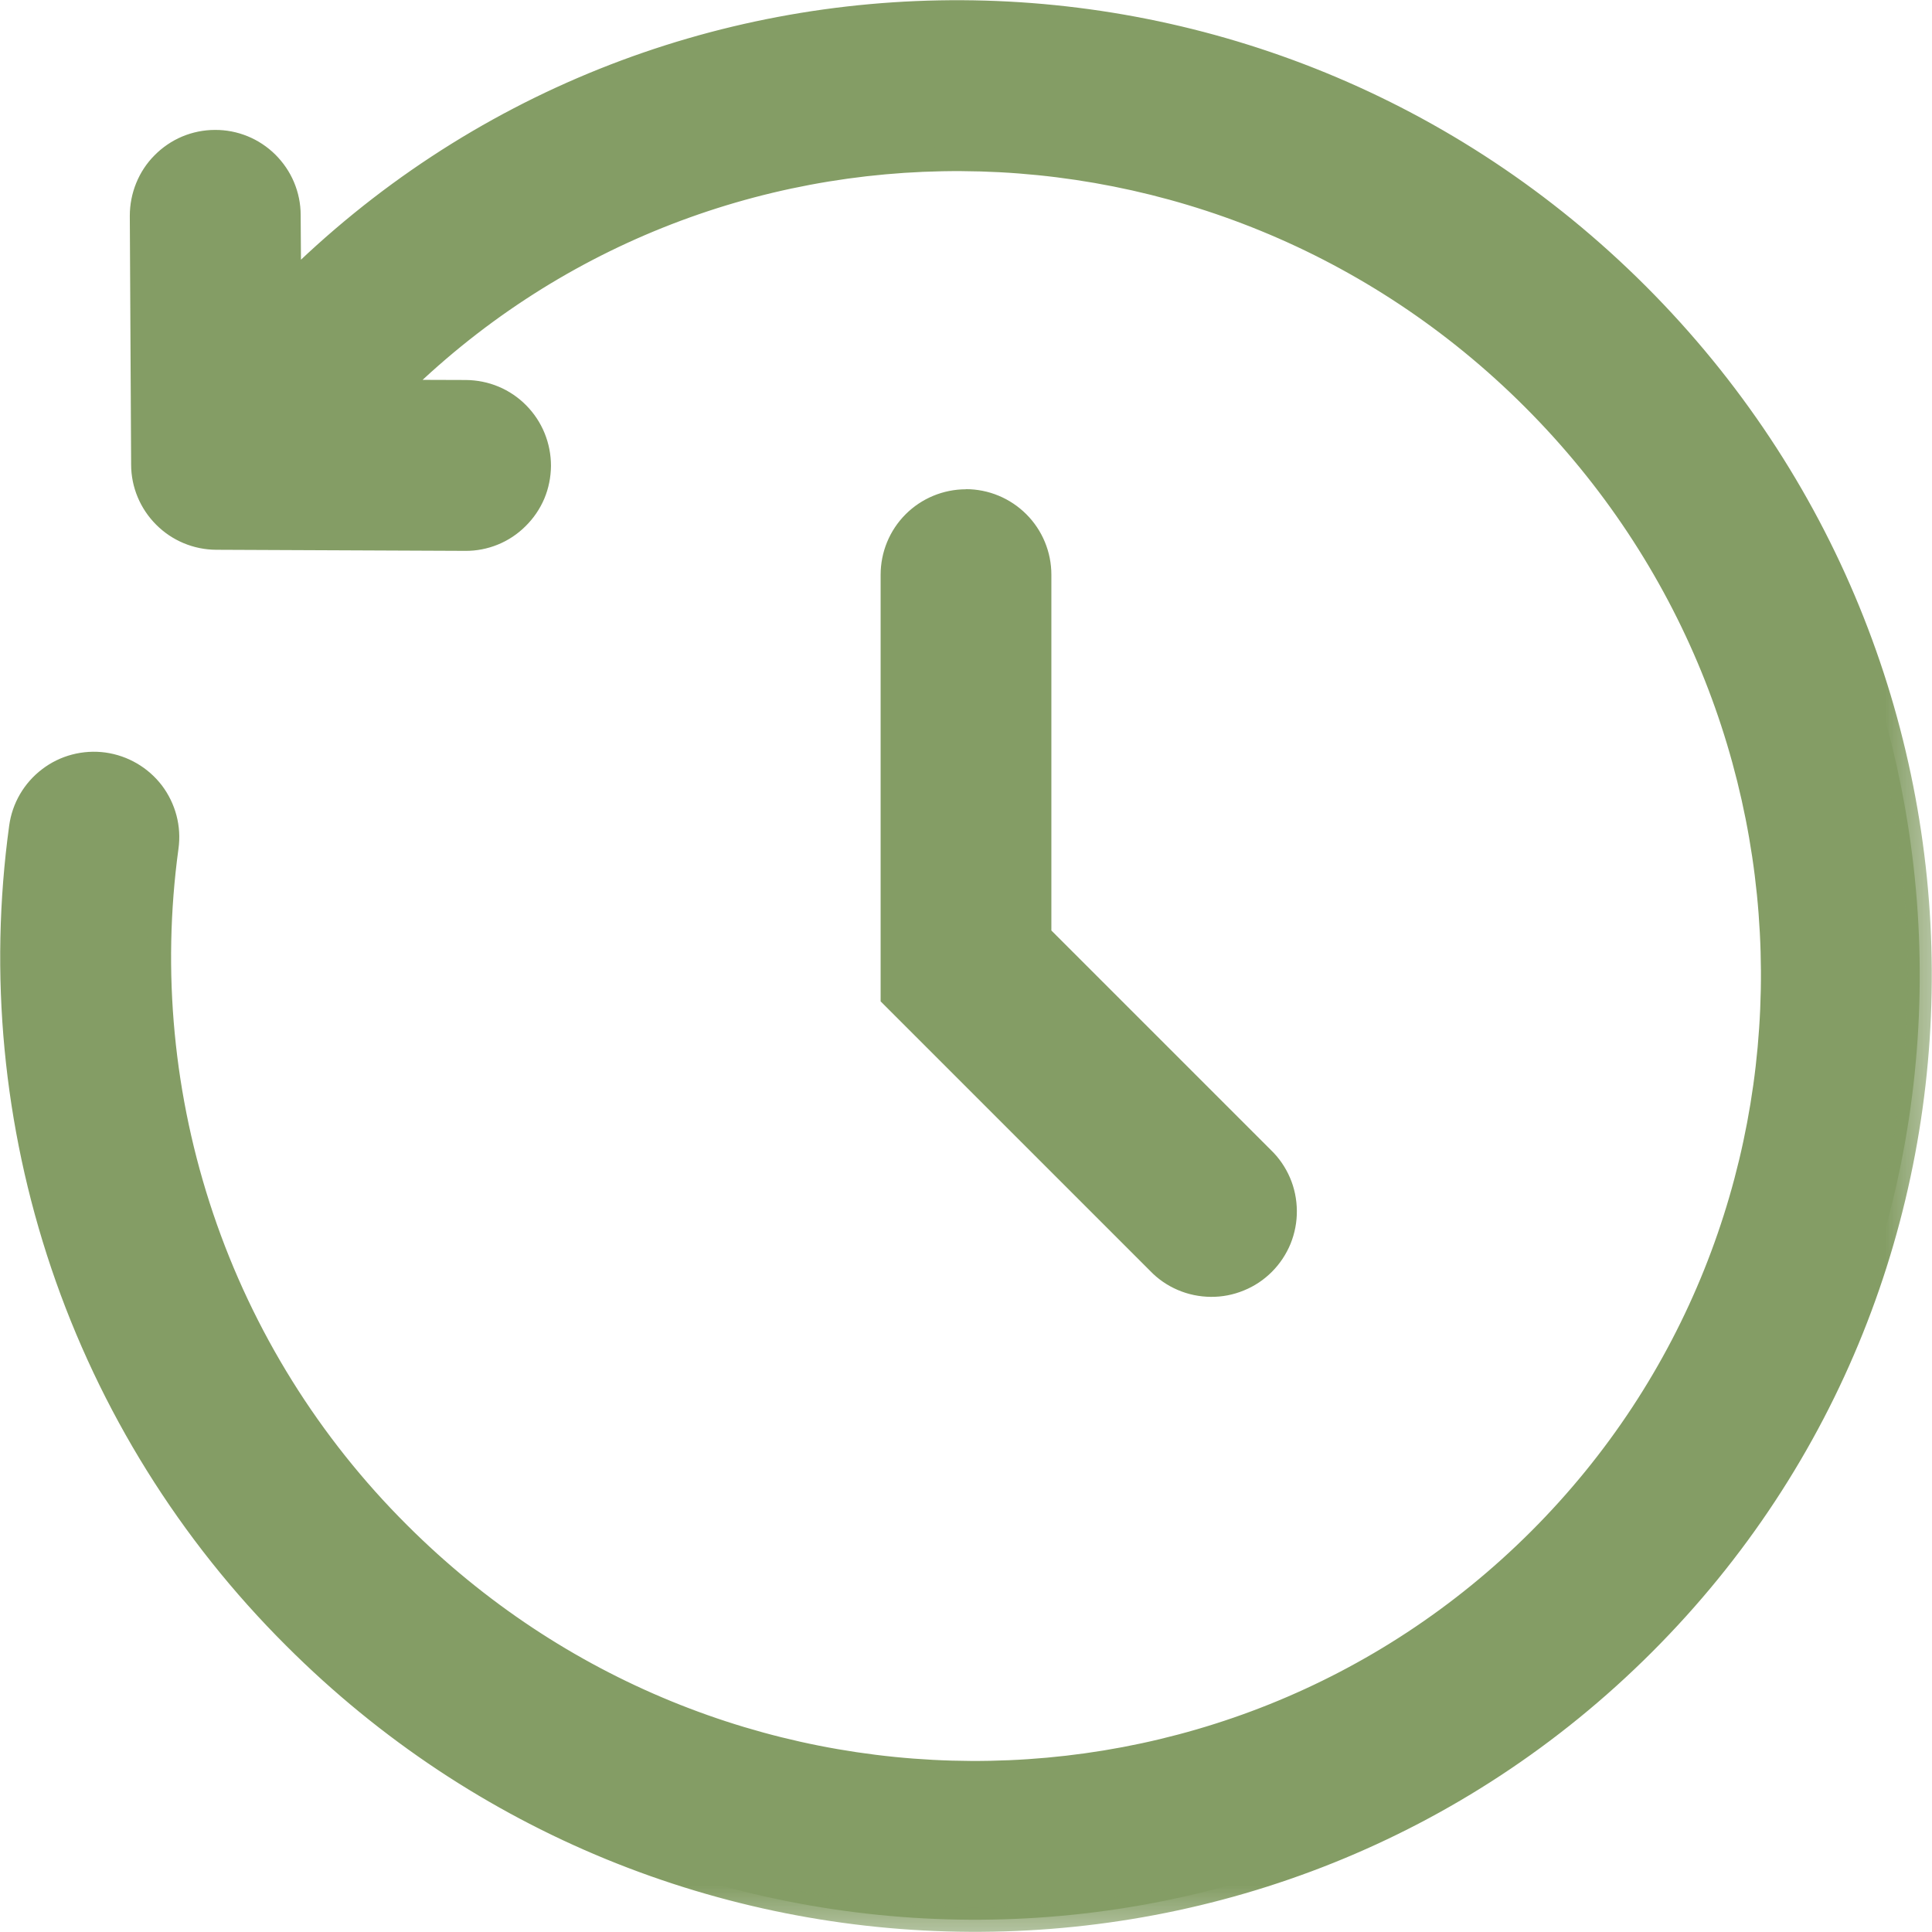<svg width="16" height="16" viewBox="0 0 16 16" fill="none" xmlns="http://www.w3.org/2000/svg">
    <mask id="path-1-outside-1_1452_1875" maskUnits="userSpaceOnUse" x="-0.898" y="-0.898" width="17" height="17" fill="black">
        <rect fill="white" x="-0.898" y="-0.898" width="17" height="17"/>
        <path fill-rule="evenodd" clip-rule="evenodd" d="M2.394 2.385C5.468 -0.685 10.466 -0.653 13.559 2.441C16.653 5.536 16.686 10.537 13.611 13.611C10.536 16.685 5.536 16.654 2.441 13.559C1.571 12.692 0.913 11.635 0.52 10.472C0.127 9.308 0.008 8.069 0.175 6.851C0.197 6.692 0.281 6.547 0.409 6.45C0.538 6.352 0.7 6.309 0.859 6.331C1.019 6.353 1.164 6.437 1.261 6.566C1.359 6.694 1.401 6.856 1.379 7.016C1.238 8.047 1.338 9.098 1.671 10.084C2.005 11.07 2.562 11.966 3.3 12.7C5.929 15.328 10.16 15.344 12.752 12.752C15.343 10.16 15.328 5.929 12.7 3.3C10.073 0.674 5.844 0.657 3.252 3.245L3.858 3.247C3.938 3.248 4.017 3.264 4.09 3.295C4.164 3.325 4.231 3.37 4.287 3.427C4.343 3.484 4.388 3.551 4.418 3.625C4.448 3.699 4.463 3.778 4.463 3.858C4.463 3.937 4.446 4.016 4.416 4.09C4.385 4.163 4.34 4.23 4.283 4.286C4.226 4.343 4.159 4.387 4.085 4.417C4.011 4.447 3.932 4.463 3.852 4.462L1.79 4.453C1.63 4.452 1.477 4.388 1.363 4.274C1.25 4.161 1.186 4.008 1.186 3.848L1.175 1.787C1.175 1.707 1.19 1.628 1.22 1.554C1.25 1.48 1.295 1.413 1.351 1.356C1.407 1.299 1.474 1.254 1.547 1.223C1.621 1.192 1.7 1.176 1.78 1.176C1.859 1.175 1.938 1.191 2.012 1.221C2.086 1.251 2.153 1.295 2.21 1.351C2.267 1.408 2.312 1.474 2.343 1.548C2.374 1.621 2.39 1.7 2.39 1.78L2.394 2.385ZM7.999 4.151C8.16 4.151 8.315 4.215 8.429 4.329C8.543 4.443 8.607 4.598 8.607 4.759V7.748L10.455 9.595C10.513 9.651 10.559 9.718 10.591 9.792C10.623 9.866 10.639 9.946 10.64 10.027C10.641 10.107 10.626 10.188 10.595 10.262C10.565 10.337 10.52 10.405 10.463 10.462C10.405 10.519 10.338 10.564 10.263 10.595C10.188 10.625 10.108 10.641 10.028 10.64C9.947 10.639 9.867 10.623 9.793 10.591C9.719 10.559 9.652 10.513 9.596 10.455L7.393 8.251V4.76C7.393 4.599 7.457 4.444 7.57 4.33C7.684 4.216 7.839 4.152 8 4.152"/>
    </mask>
    <path fill-rule="evenodd" clip-rule="evenodd" d="M2.394 2.385C5.468 -0.685 10.466 -0.653 13.559 2.441C16.653 5.536 16.686 10.537 13.611 13.611C10.536 16.685 5.536 16.654 2.441 13.559C1.571 12.692 0.913 11.635 0.52 10.472C0.127 9.308 0.008 8.069 0.175 6.851C0.197 6.692 0.281 6.547 0.409 6.45C0.538 6.352 0.7 6.309 0.859 6.331C1.019 6.353 1.164 6.437 1.261 6.566C1.359 6.694 1.401 6.856 1.379 7.016C1.238 8.047 1.338 9.098 1.671 10.084C2.005 11.07 2.562 11.966 3.3 12.7C5.929 15.328 10.16 15.344 12.752 12.752C15.343 10.16 15.328 5.929 12.7 3.3C10.073 0.674 5.844 0.657 3.252 3.245L3.858 3.247C3.938 3.248 4.017 3.264 4.09 3.295C4.164 3.325 4.231 3.37 4.287 3.427C4.343 3.484 4.388 3.551 4.418 3.625C4.448 3.699 4.463 3.778 4.463 3.858C4.463 3.937 4.446 4.016 4.416 4.09C4.385 4.163 4.34 4.23 4.283 4.286C4.226 4.343 4.159 4.387 4.085 4.417C4.011 4.447 3.932 4.463 3.852 4.462L1.79 4.453C1.63 4.452 1.477 4.388 1.363 4.274C1.25 4.161 1.186 4.008 1.186 3.848L1.175 1.787C1.175 1.707 1.19 1.628 1.22 1.554C1.25 1.48 1.295 1.413 1.351 1.356C1.407 1.299 1.474 1.254 1.547 1.223C1.621 1.192 1.7 1.176 1.78 1.176C1.859 1.175 1.938 1.191 2.012 1.221C2.086 1.251 2.153 1.295 2.21 1.351C2.267 1.408 2.312 1.474 2.343 1.548C2.374 1.621 2.39 1.7 2.39 1.78L2.394 2.385ZM7.999 4.151C8.16 4.151 8.315 4.215 8.429 4.329C8.543 4.443 8.607 4.598 8.607 4.759V7.748L10.455 9.595C10.513 9.651 10.559 9.718 10.591 9.792C10.623 9.866 10.639 9.946 10.64 10.027C10.641 10.107 10.626 10.188 10.595 10.262C10.565 10.337 10.52 10.405 10.463 10.462C10.405 10.519 10.338 10.564 10.263 10.595C10.188 10.625 10.108 10.641 10.028 10.64C9.947 10.639 9.867 10.623 9.793 10.591C9.719 10.559 9.652 10.513 9.596 10.455L7.393 8.251V4.76C7.393 4.599 7.457 4.444 7.57 4.33C7.684 4.216 7.839 4.152 8 4.152" fill="#849D65"/>
    <path d="M2.394 2.385L2.294 2.386L2.295 2.625L2.464 2.456L2.394 2.385ZM13.559 2.441L13.488 2.512L13.488 2.512L13.559 2.441ZM2.441 13.559L2.512 13.488L2.512 13.488L2.441 13.559ZM0.175 6.851L0.274 6.865L0.274 6.865L0.175 6.851ZM1.379 7.016L1.478 7.029L1.478 7.029L1.379 7.016ZM3.3 12.7L3.371 12.63L3.371 12.63L3.3 12.7ZM12.752 12.752L12.823 12.823L12.823 12.823L12.752 12.752ZM12.7 3.3L12.771 3.229L12.771 3.229L12.7 3.3ZM3.252 3.245L3.182 3.174L3.012 3.344L3.252 3.345L3.252 3.245ZM3.858 3.247L3.859 3.147L3.859 3.147L3.858 3.247ZM4.085 4.417L4.047 4.325L4.085 4.417ZM3.852 4.462L3.852 4.562H3.852L3.852 4.462ZM1.79 4.453L1.79 4.553L1.79 4.553L1.79 4.453ZM1.186 3.848L1.286 3.847L1.286 3.847L1.186 3.848ZM1.175 1.787L1.275 1.786L1.275 1.786L1.175 1.787ZM2.39 1.78L2.29 1.781V1.781L2.39 1.78ZM8.607 7.748H8.507V7.79L8.536 7.819L8.607 7.748ZM10.455 9.595L10.384 9.666L10.385 9.667L10.455 9.595ZM9.596 10.455L9.668 10.385L9.667 10.384L9.596 10.455ZM7.393 8.251H7.293V8.293L7.322 8.322L7.393 8.251ZM7.393 4.76H7.493H7.393ZM2.394 2.385L2.464 2.456C5.499 -0.575 10.434 -0.544 13.488 2.512L13.559 2.441L13.63 2.37C10.498 -0.762 5.437 -0.795 2.323 2.315L2.394 2.385ZM13.559 2.441L13.488 2.512C16.544 5.568 16.575 10.506 13.54 13.54L13.611 13.611L13.681 13.682C16.796 10.568 16.762 5.503 13.63 2.37L13.559 2.441ZM13.611 13.611L13.54 13.54C10.505 16.575 5.568 16.545 2.512 13.488L2.441 13.559L2.371 13.63C5.503 16.763 10.567 16.796 13.681 13.682L13.611 13.611ZM2.441 13.559L2.512 13.488C1.652 12.632 1.003 11.589 0.615 10.44L0.52 10.472L0.425 10.504C0.823 11.682 1.489 12.752 2.371 13.63L2.441 13.559ZM0.52 10.472L0.615 10.44C0.226 9.29 0.11 8.067 0.274 6.865L0.175 6.851L0.076 6.838C-0.093 8.07 0.027 9.325 0.425 10.504L0.52 10.472ZM0.175 6.851L0.274 6.865C0.292 6.731 0.363 6.611 0.47 6.529L0.409 6.45L0.349 6.37C0.199 6.484 0.101 6.652 0.076 6.838L0.175 6.851ZM0.409 6.45L0.47 6.529C0.577 6.448 0.712 6.412 0.846 6.43L0.859 6.331L0.873 6.232C0.687 6.207 0.498 6.256 0.349 6.37L0.409 6.45ZM0.859 6.331L0.846 6.43C0.979 6.449 1.1 6.519 1.181 6.626L1.261 6.566L1.341 6.505C1.227 6.356 1.059 6.258 0.873 6.232L0.859 6.331ZM1.261 6.566L1.181 6.626C1.263 6.734 1.298 6.869 1.28 7.002L1.379 7.016L1.478 7.029C1.504 6.843 1.454 6.655 1.341 6.505L1.261 6.566ZM1.379 7.016L1.28 7.002C1.137 8.049 1.238 9.115 1.577 10.116L1.671 10.084L1.766 10.052C1.438 9.08 1.339 8.046 1.478 7.029L1.379 7.016ZM1.671 10.084L1.577 10.116C1.915 11.117 2.481 12.026 3.229 12.771L3.3 12.7L3.371 12.63C2.644 11.906 2.094 11.024 1.766 10.052L1.671 10.084ZM3.3 12.7L3.229 12.771C5.896 15.437 10.191 15.454 12.823 12.823L12.752 12.752L12.681 12.681C10.129 15.233 5.961 15.219 3.371 12.63L3.3 12.7ZM12.752 12.752L12.823 12.823C15.454 10.191 15.437 5.896 12.771 3.229L12.7 3.3L12.629 3.371C15.219 5.961 15.233 10.129 12.681 12.681L12.752 12.752ZM12.7 3.3L12.771 3.229C10.105 0.564 5.814 0.546 3.182 3.174L3.252 3.245L3.323 3.316C5.875 0.767 10.041 0.783 12.629 3.371L12.7 3.3ZM3.252 3.245L3.252 3.345L3.858 3.347L3.858 3.247L3.859 3.147L3.253 3.145L3.252 3.245ZM3.858 3.247L3.858 3.347C3.924 3.348 3.99 3.361 4.052 3.387L4.09 3.295L4.129 3.202C4.043 3.166 3.952 3.148 3.859 3.147L3.858 3.247ZM4.09 3.295L4.052 3.387C4.113 3.413 4.169 3.45 4.216 3.498L4.287 3.427L4.358 3.357C4.293 3.291 4.215 3.238 4.129 3.202L4.09 3.295ZM4.287 3.427L4.216 3.498C4.263 3.545 4.3 3.601 4.325 3.663L4.418 3.625L4.51 3.587C4.475 3.501 4.423 3.423 4.358 3.357L4.287 3.427ZM4.418 3.625L4.325 3.663C4.35 3.724 4.363 3.791 4.363 3.857L4.463 3.858L4.563 3.858C4.563 3.765 4.545 3.673 4.51 3.587L4.418 3.625ZM4.463 3.858L4.363 3.857C4.363 3.924 4.349 3.99 4.323 4.051L4.416 4.09L4.508 4.129C4.544 4.043 4.562 3.951 4.563 3.858L4.463 3.858ZM4.416 4.09L4.323 4.051C4.298 4.113 4.26 4.168 4.213 4.215L4.283 4.286L4.353 4.357C4.419 4.292 4.472 4.214 4.508 4.129L4.416 4.09ZM4.283 4.286L4.213 4.215C4.165 4.262 4.109 4.299 4.047 4.325L4.085 4.417L4.123 4.51C4.209 4.475 4.287 4.423 4.353 4.357L4.283 4.286ZM4.085 4.417L4.047 4.325C3.986 4.35 3.92 4.363 3.853 4.362L3.852 4.462L3.852 4.562C3.945 4.563 4.037 4.545 4.123 4.51L4.085 4.417ZM3.852 4.462L3.853 4.362L1.791 4.353L1.79 4.453L1.79 4.553L3.852 4.562L3.852 4.462ZM1.79 4.453L1.791 4.353C1.657 4.352 1.529 4.298 1.434 4.204L1.363 4.274L1.293 4.345C1.424 4.477 1.603 4.552 1.79 4.553L1.79 4.453ZM1.363 4.274L1.434 4.204C1.34 4.109 1.286 3.981 1.286 3.847L1.186 3.848L1.086 3.848C1.086 4.034 1.161 4.213 1.293 4.345L1.363 4.274ZM1.186 3.848L1.286 3.847L1.275 1.786L1.175 1.787L1.075 1.787L1.086 3.848L1.186 3.848ZM1.175 1.787L1.275 1.786C1.275 1.719 1.288 1.653 1.313 1.592L1.22 1.554L1.128 1.516C1.093 1.602 1.075 1.694 1.075 1.787L1.175 1.787ZM1.22 1.554L1.313 1.592C1.338 1.53 1.375 1.474 1.422 1.426L1.351 1.356L1.28 1.286C1.214 1.352 1.163 1.43 1.128 1.516L1.22 1.554ZM1.351 1.356L1.422 1.426C1.469 1.379 1.525 1.341 1.586 1.315L1.547 1.223L1.508 1.131C1.423 1.167 1.345 1.22 1.28 1.286L1.351 1.356ZM1.547 1.223L1.586 1.315C1.647 1.29 1.713 1.276 1.78 1.276L1.78 1.176L1.779 1.076C1.686 1.076 1.594 1.095 1.508 1.131L1.547 1.223ZM1.78 1.176L1.78 1.276C1.847 1.275 1.913 1.288 1.974 1.313L2.012 1.221L2.05 1.128C1.964 1.093 1.872 1.075 1.779 1.076L1.78 1.176ZM2.012 1.221L1.974 1.313C2.036 1.339 2.092 1.376 2.14 1.423L2.21 1.351L2.28 1.28C2.214 1.215 2.136 1.163 2.05 1.128L2.012 1.221ZM2.21 1.351L2.14 1.423C2.187 1.469 2.225 1.525 2.251 1.587L2.343 1.548L2.435 1.509C2.399 1.423 2.346 1.346 2.28 1.28L2.21 1.351ZM2.343 1.548L2.251 1.587C2.276 1.648 2.29 1.714 2.29 1.781L2.39 1.78L2.49 1.78C2.49 1.687 2.471 1.595 2.435 1.509L2.343 1.548ZM2.39 1.78L2.29 1.781L2.294 2.386L2.394 2.385L2.494 2.385L2.49 1.78L2.39 1.78ZM7.999 4.151V4.251C8.134 4.251 8.263 4.305 8.358 4.4L8.429 4.329L8.5 4.259C8.367 4.126 8.187 4.051 7.999 4.051V4.151ZM8.429 4.329L8.358 4.4C8.453 4.495 8.507 4.624 8.507 4.759H8.607H8.707C8.707 4.571 8.632 4.391 8.5 4.259L8.429 4.329ZM8.607 4.759H8.507V7.748H8.607H8.707V4.759H8.607ZM8.607 7.748L8.536 7.819L10.384 9.666L10.455 9.595L10.525 9.524L8.678 7.677L8.607 7.748ZM10.455 9.595L10.385 9.667C10.434 9.714 10.472 9.77 10.499 9.832L10.591 9.792L10.683 9.753C10.646 9.667 10.592 9.588 10.524 9.523L10.455 9.595ZM10.591 9.792L10.499 9.832C10.526 9.894 10.54 9.96 10.54 10.028L10.64 10.027L10.74 10.026C10.739 9.932 10.72 9.839 10.683 9.753L10.591 9.792ZM10.64 10.027L10.54 10.028C10.541 10.095 10.528 10.162 10.503 10.224L10.595 10.262L10.688 10.3C10.723 10.213 10.741 10.12 10.74 10.026L10.64 10.027ZM10.595 10.262L10.503 10.224C10.477 10.287 10.439 10.344 10.392 10.391L10.463 10.462L10.533 10.533C10.6 10.466 10.652 10.387 10.688 10.3L10.595 10.262ZM10.463 10.462L10.392 10.391C10.344 10.439 10.287 10.477 10.225 10.502L10.263 10.595L10.301 10.687C10.388 10.652 10.467 10.599 10.533 10.533L10.463 10.462ZM10.263 10.595L10.225 10.502C10.163 10.528 10.096 10.54 10.029 10.54L10.028 10.64L10.027 10.74C10.121 10.741 10.214 10.723 10.301 10.687L10.263 10.595ZM10.028 10.64L10.029 10.54C9.961 10.539 9.895 10.525 9.833 10.499L9.793 10.591L9.754 10.683C9.84 10.72 9.933 10.739 10.027 10.74L10.028 10.64ZM9.793 10.591L9.833 10.499C9.771 10.472 9.715 10.434 9.668 10.385L9.596 10.455L9.524 10.524C9.589 10.592 9.667 10.646 9.754 10.683L9.793 10.591ZM9.596 10.455L9.667 10.384L7.463 8.181L7.393 8.251L7.322 8.322L9.525 10.525L9.596 10.455ZM7.393 8.251H7.493V4.76H7.393H7.293V8.251H7.393ZM7.393 4.76H7.493C7.493 4.625 7.546 4.496 7.641 4.401L7.57 4.33L7.5 4.259C7.367 4.392 7.293 4.572 7.293 4.76H7.393ZM7.57 4.33L7.641 4.401C7.736 4.306 7.865 4.252 8 4.252V4.152V4.052C7.812 4.052 7.632 4.127 7.5 4.259L7.57 4.33Z" fill="#849D65" mask="url(#path-1-outside-1_1452_1875)"/>
</svg>
